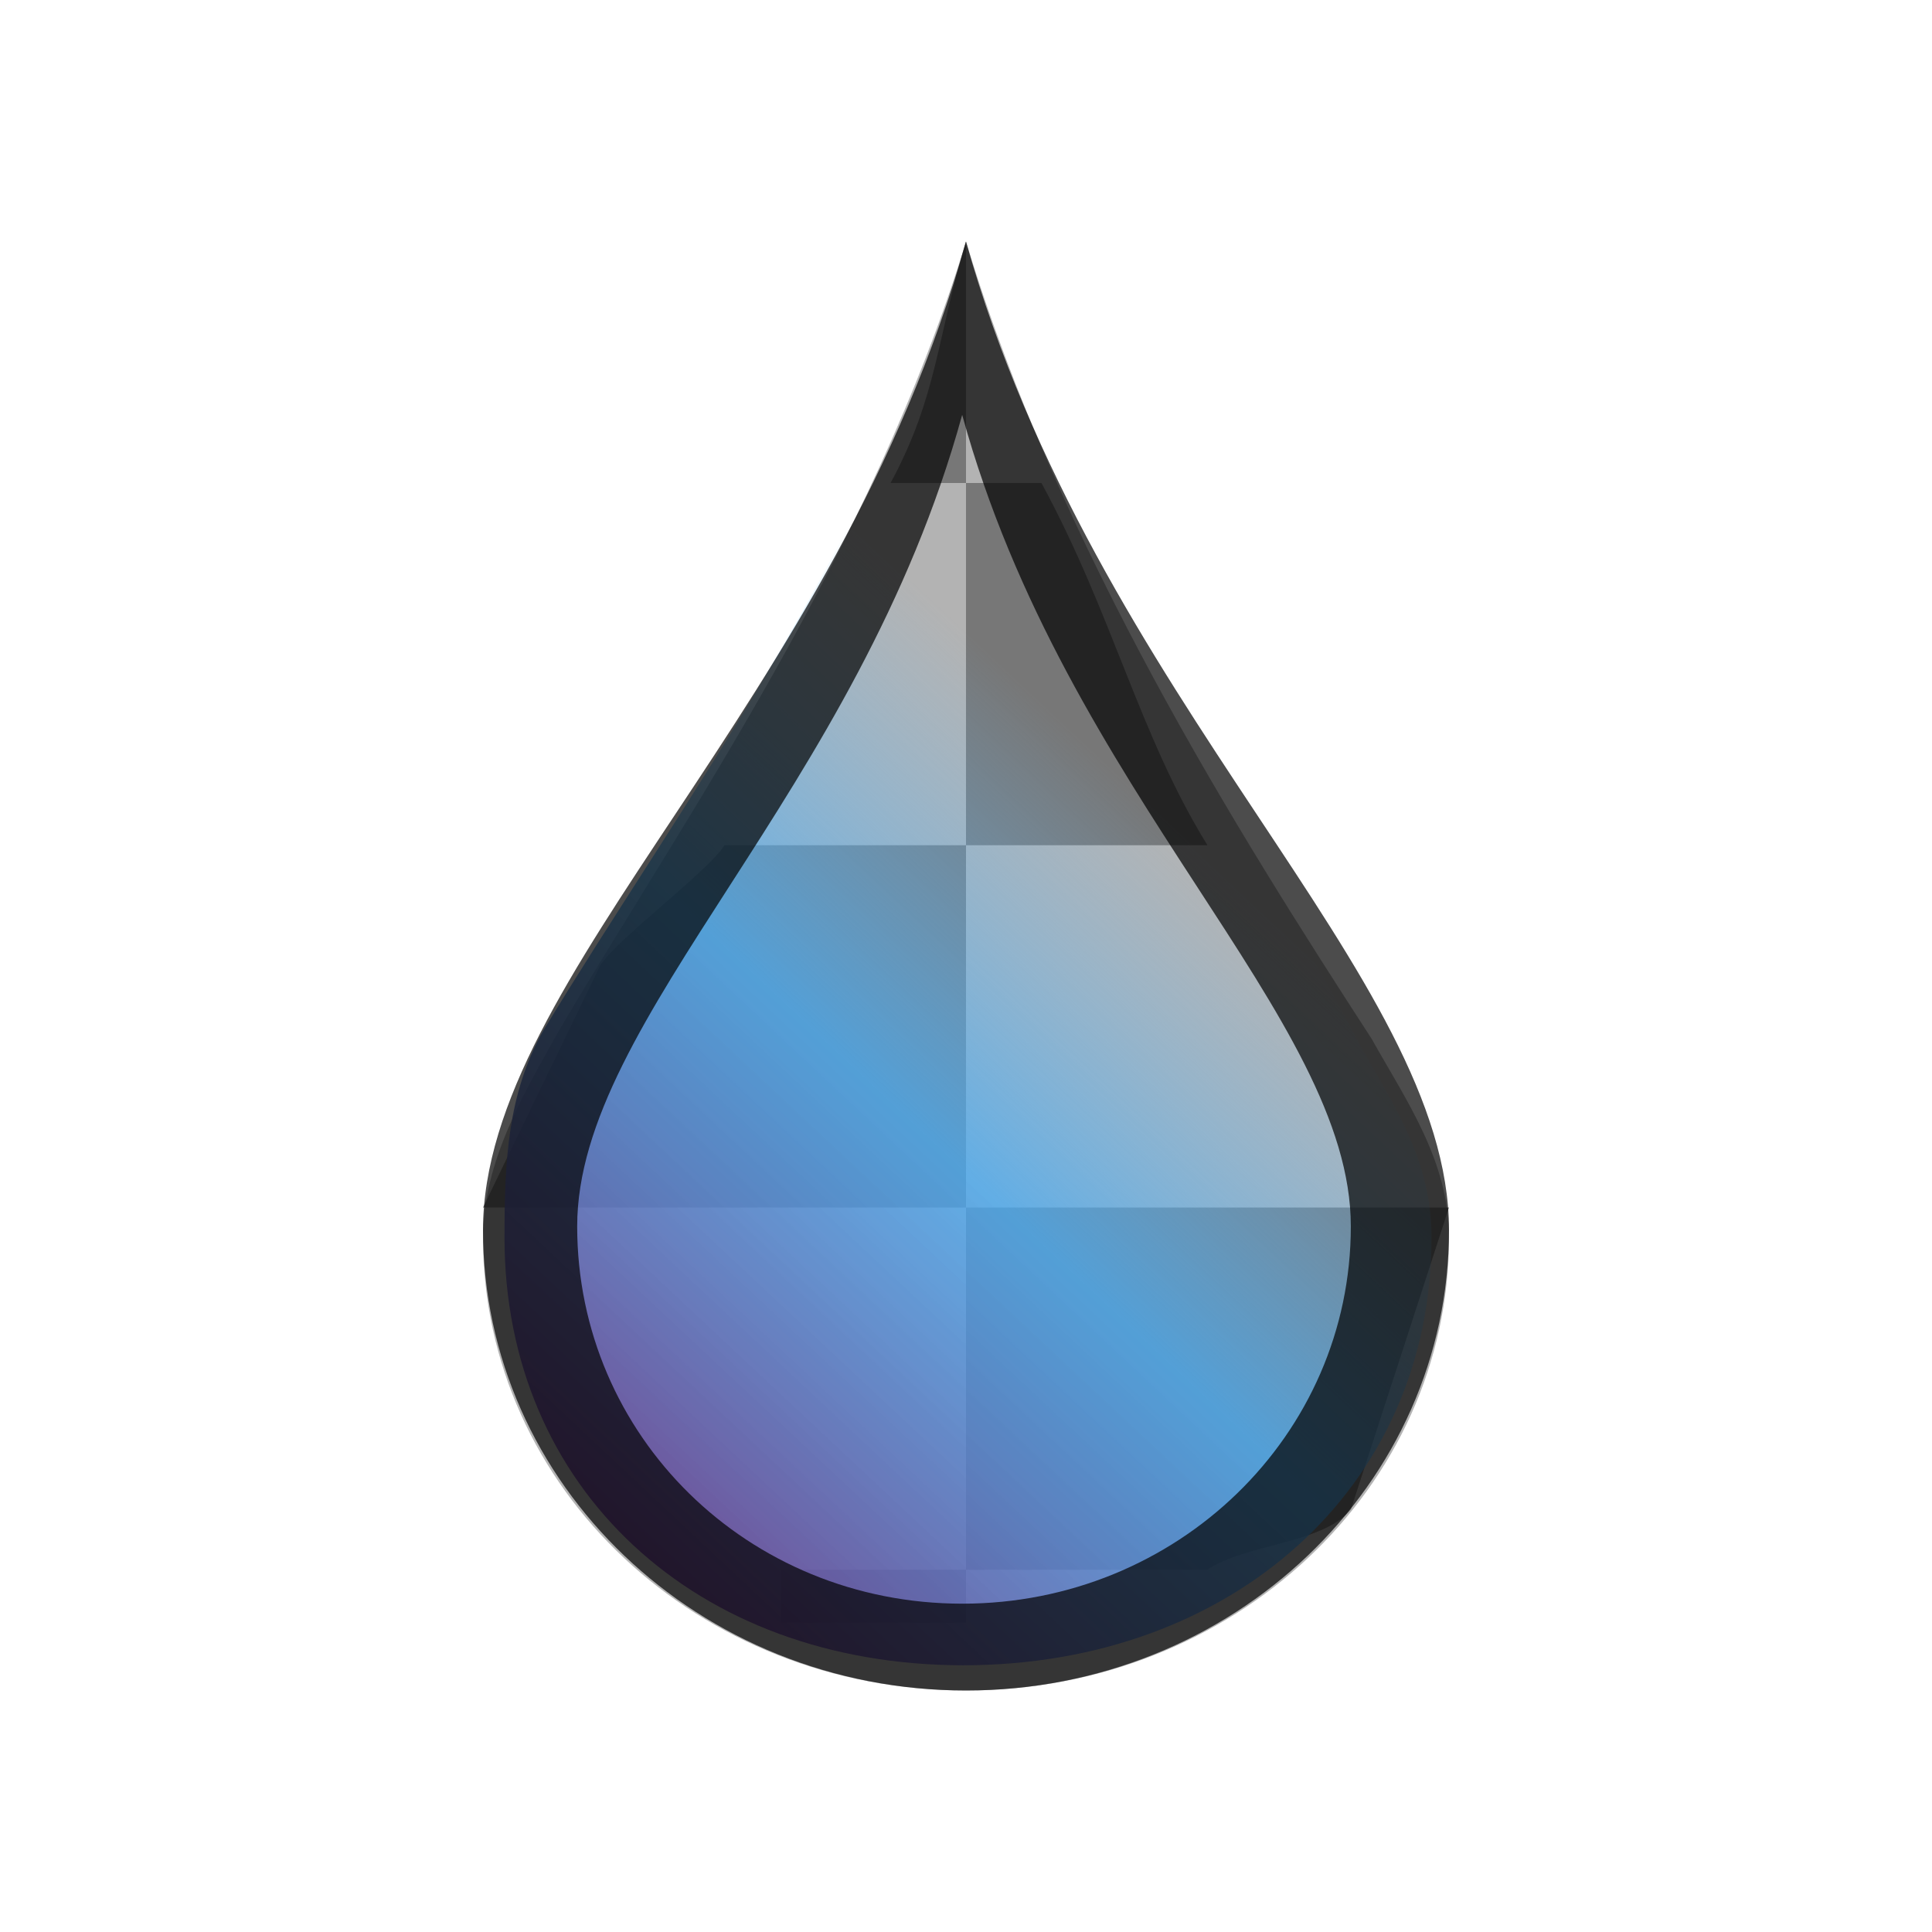 <svg xmlns="http://www.w3.org/2000/svg" height="16" width="16"><linearGradient id="a" gradientTransform="matrix(.6 0 0 .562 2.2 -576.266)" gradientUnits="userSpaceOnUse" x1="3" x2="19" y1="1049.362" y2="1033.362"><stop offset="0" stop-color="#77216f"/><stop offset=".417" stop-color="#48acf5" stop-opacity=".761"/><stop offset=".667" stop-color="#73c0f7" stop-opacity="0"/><stop offset="1" stop-color="#cae7fc" stop-opacity="0"/></linearGradient><path style="fill:#b3b3b3" d="M8 2c-.778 2.554-2.354 4.813-3.36 6.516-.293.522-.64 1.1-.64 1.734C4 12.327 5.784 14 8 14s4-1.673 4-3.75c0-.634-.347-1.123-.64-1.646C10.242 6.88 8.777 4.554 8 2z"/><path style="fill:#777" d="M8 2c-.24.786-.236 1.283-.625 2H8zm0 2v3h2c-.564-.91-.786-1.916-1.375-3zm0 3H6c-.134.216-.914.795-1.031 1L4 10h4zm0 3v3h2c.305-.214.96-.214 1.188-.5L12 10zm0 3H6.469v.438H8z"/><path style="fill:url(#a)" d="M8 2c-.778 2.554-2.386 4.691-3.502 6.537-.294.523-.32 1.079-.32 1.713 0 2.078 1.585 3.541 3.8 3.541 2.217 0 3.877-1.464 3.877-3.541 0-.634-.29-1.057-.584-1.58C10.365 6.934 8.778 4.554 8 2z"/><g style="fill:#000;opacity:.7"><path d="M8 2c-1.072 3.818-4 6.079-4 8.188C4 12.296 5.79 14 8 14s4-1.704 4-3.813C12 8.08 9.072 5.819 8 2zm-.031 1.438c.862 3.137 3.218 4.986 3.218 6.718 0 1.733-1.44 3.125-3.218 3.125S4.78 11.89 4.78 10.156c0-1.732 2.325-3.581 3.188-6.719z" style="fill:#000"/></g></svg>